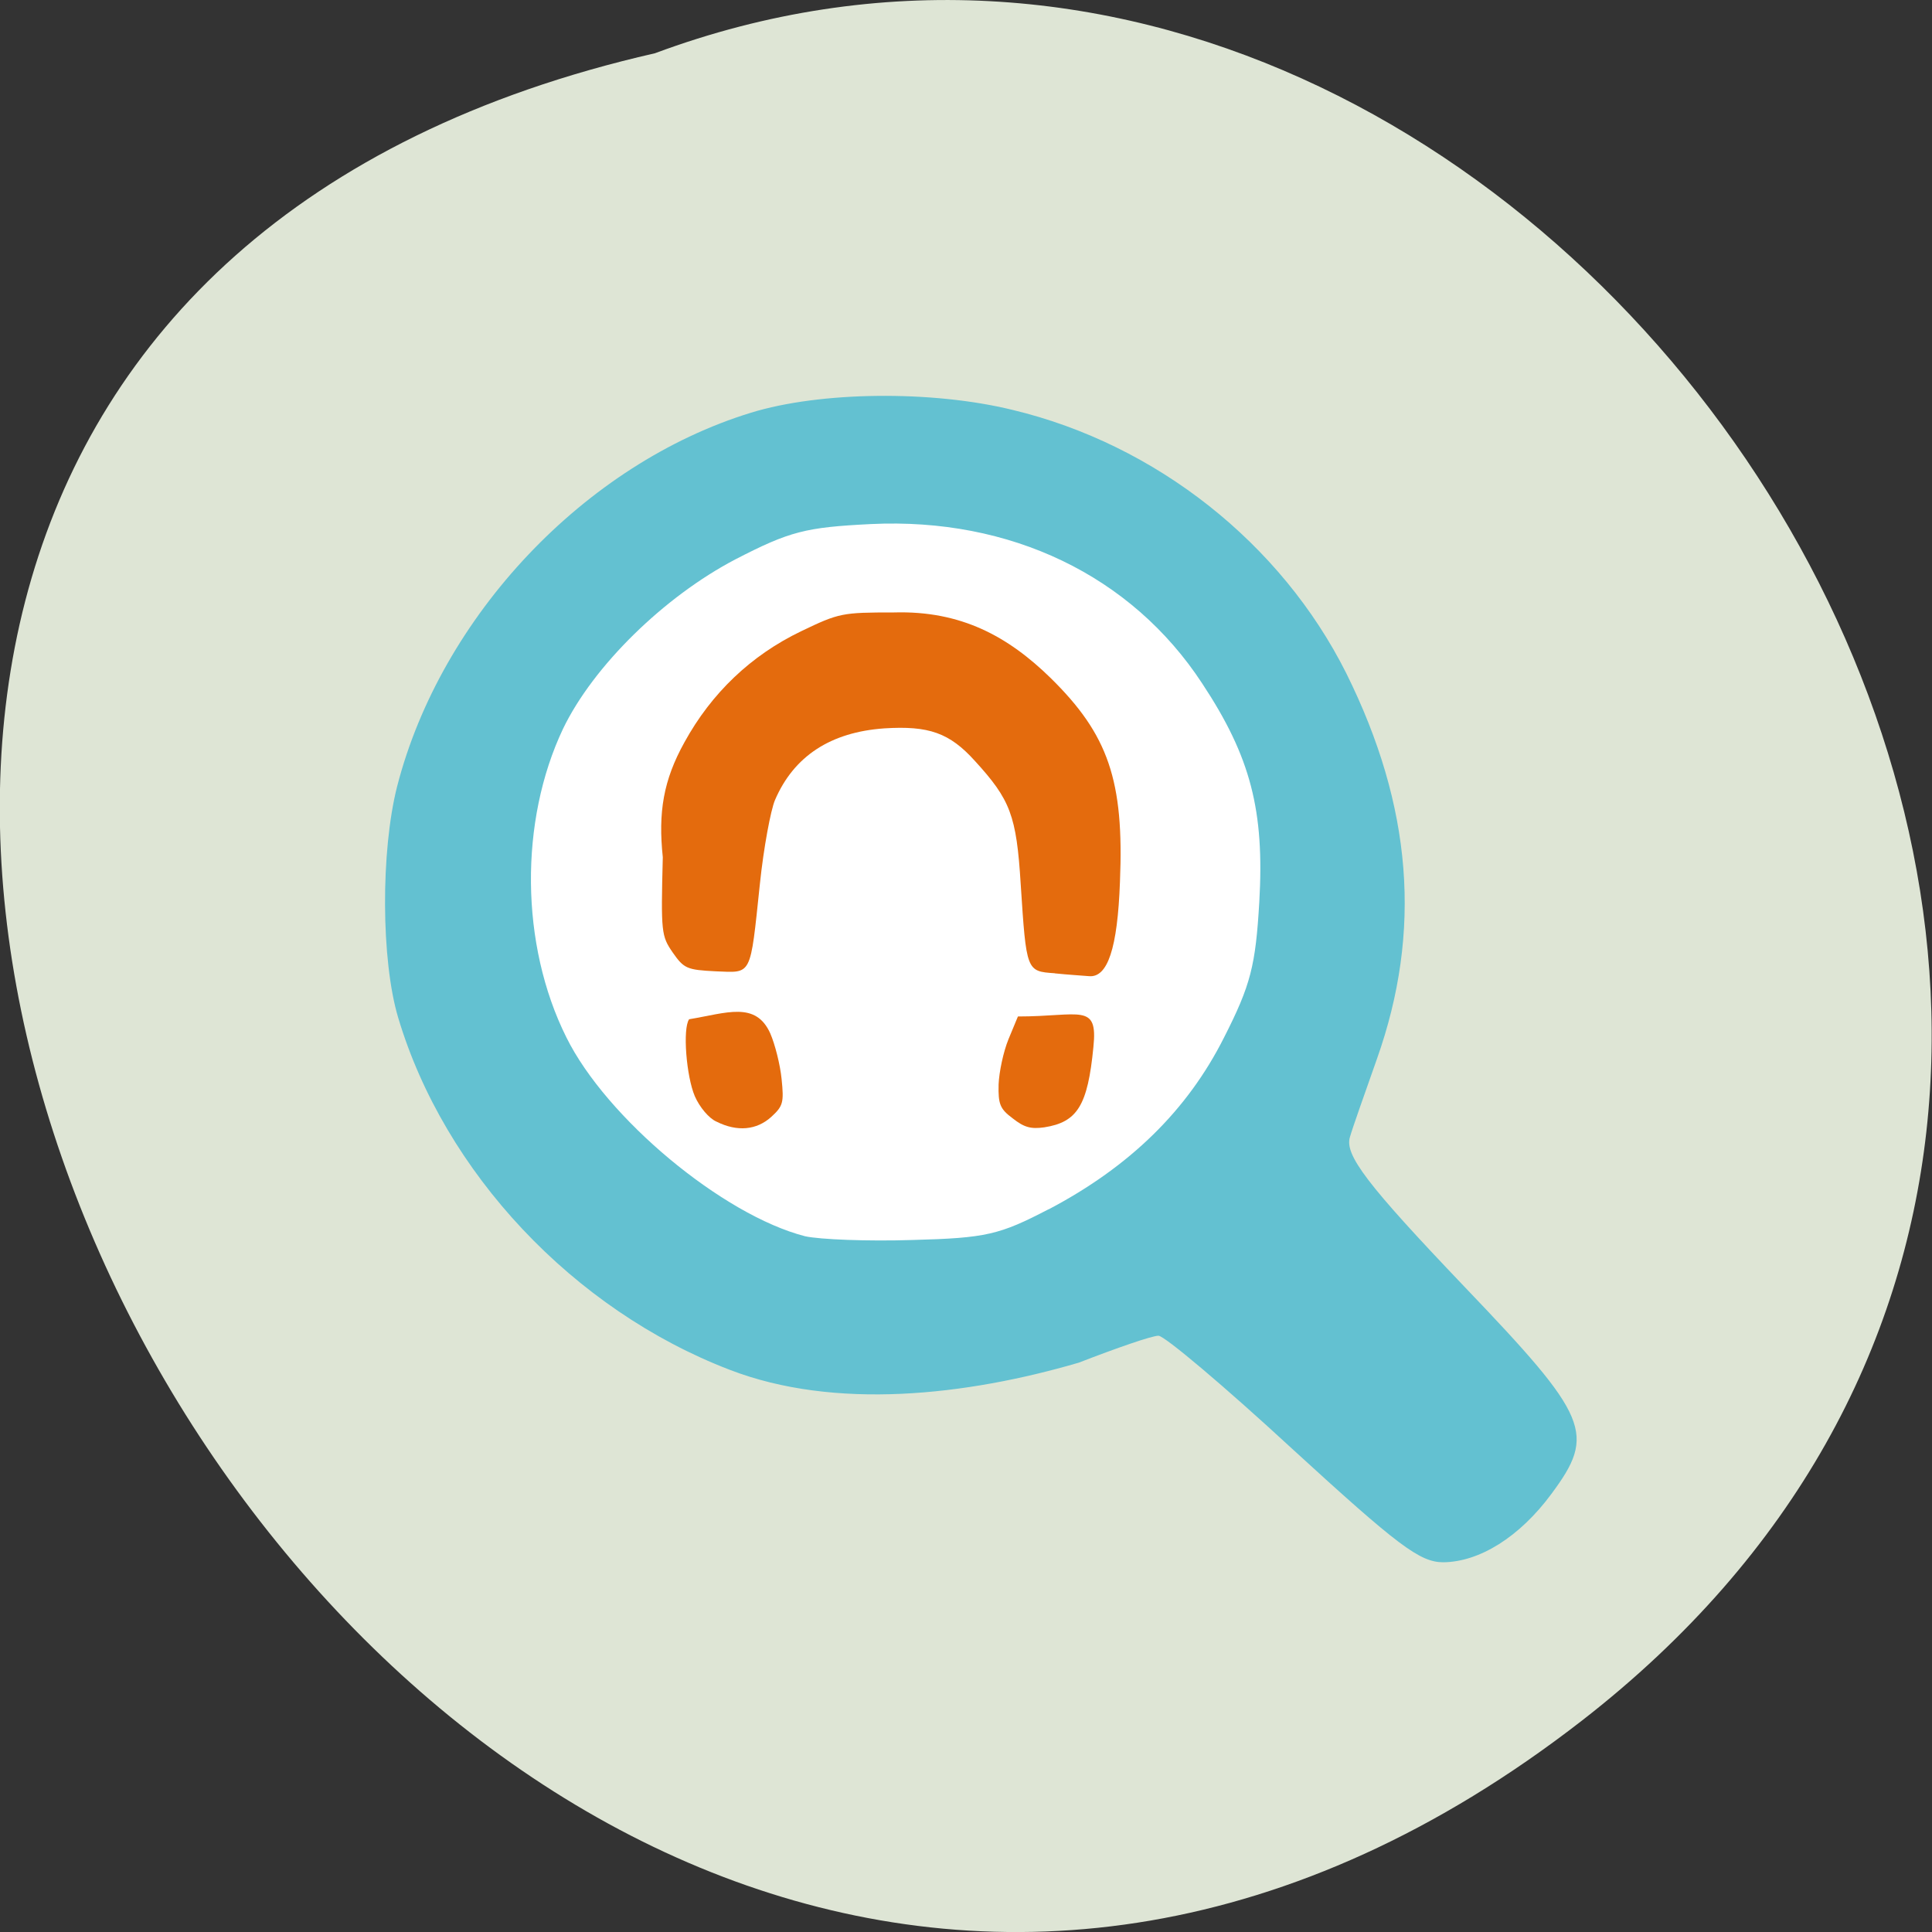 <svg xmlns="http://www.w3.org/2000/svg" viewBox="0 0 16 16"><rect x="0" y="0" width="16" height="16" fill="#333333" stroke="none"/><path d="m 13.1 14.25 c -9.594 7.445 -19.559 -11.1 -7.676 -13.809 c 7.48 -2.781 14.789 8.289 7.676 13.809" fill="#dee5d5"/><path d="m 10.496 7.352 c 0 1.707 -1.414 3.094 -3.164 3.094 c -1.746 0 -3.164 -1.387 -3.164 -3.094 c 0 -1.711 1.418 -3.094 3.164 -3.094 c 1.75 0 3.164 1.383 3.164 3.094" fill="#fff"/><path d="m 10.703 12 c -0.559 -0.516 -1.059 -0.938 -1.109 -0.938 c -0.055 0 -0.348 0.102 -0.66 0.223 c -0.934 0.273 -2.02 0.395 -2.891 0.059 c -1.293 -0.496 -2.363 -1.633 -2.746 -2.918 c -0.141 -0.473 -0.145 -1.375 -0.008 -1.914 c 0.363 -1.41 1.555 -2.672 2.93 -3.094 c 0.57 -0.176 1.496 -0.188 2.168 -0.023 c 1.188 0.285 2.223 1.105 2.762 2.18 c 0.547 1.102 0.629 2.137 0.254 3.195 c -0.102 0.289 -0.203 0.574 -0.223 0.645 c -0.047 0.148 0.137 0.391 0.945 1.238 c 1.039 1.086 1.094 1.219 0.723 1.719 c -0.262 0.355 -0.594 0.563 -0.895 0.566 c -0.195 0 -0.375 -0.137 -1.25 -0.938 m -2.02 -1.984 c 0.676 -0.355 1.152 -0.824 1.453 -1.422 c 0.223 -0.438 0.262 -0.598 0.293 -1.125 c 0.043 -0.754 -0.07 -1.199 -0.473 -1.809 c -0.586 -0.895 -1.59 -1.375 -2.742 -1.32 c -0.543 0.027 -0.672 0.059 -1.125 0.293 c -0.59 0.309 -1.176 0.883 -1.426 1.402 c -0.363 0.766 -0.355 1.789 0.027 2.555 c 0.332 0.672 1.297 1.473 1.977 1.648 c 0.121 0.027 0.52 0.043 0.891 0.031 c 0.609 -0.016 0.719 -0.043 1.125 -0.254" fill="#63c1d1"/><g fill="#e46b0d"><path d="m 8.734 8.06 c -0.234 -0.016 -0.234 -0.016 -0.281 -0.738 c -0.035 -0.57 -0.086 -0.699 -0.379 -1.02 c -0.211 -0.234 -0.383 -0.293 -0.75 -0.27 c -0.445 0.031 -0.75 0.23 -0.906 0.594 c -0.035 0.082 -0.094 0.395 -0.125 0.695 c -0.082 0.777 -0.063 0.734 -0.367 0.723 c -0.238 -0.012 -0.262 -0.023 -0.355 -0.156 c -0.094 -0.137 -0.098 -0.164 -0.082 -0.789 c -0.039 -0.371 0.004 -0.637 0.18 -0.953 c 0.223 -0.406 0.551 -0.719 0.965 -0.918 c 0.316 -0.152 0.34 -0.156 0.77 -0.156 c 0.555 -0.016 0.945 0.199 1.297 0.543 c 0.477 0.469 0.609 0.848 0.574 1.688 c -0.02 0.551 -0.102 0.797 -0.258 0.781 c -0.047 -0.004 -0.176 -0.012 -0.281 -0.023"/><path d="m 5.934 9.289 c -0.063 -0.027 -0.141 -0.121 -0.18 -0.211 c -0.07 -0.164 -0.102 -0.559 -0.047 -0.637 c 0.309 -0.051 0.551 -0.152 0.672 0.117 c 0.039 0.09 0.082 0.258 0.094 0.379 c 0.02 0.195 0.012 0.223 -0.086 0.313 c -0.121 0.109 -0.281 0.125 -0.453 0.039"/><path d="m 8.387 9.262 c -0.105 -0.078 -0.121 -0.117 -0.117 -0.281 c 0.004 -0.102 0.039 -0.27 0.082 -0.375 l 0.078 -0.188 c 0.516 0 0.664 -0.117 0.625 0.254 c -0.047 0.484 -0.133 0.621 -0.406 0.664 c -0.113 0.016 -0.168 0 -0.262 -0.074"/></g></svg>